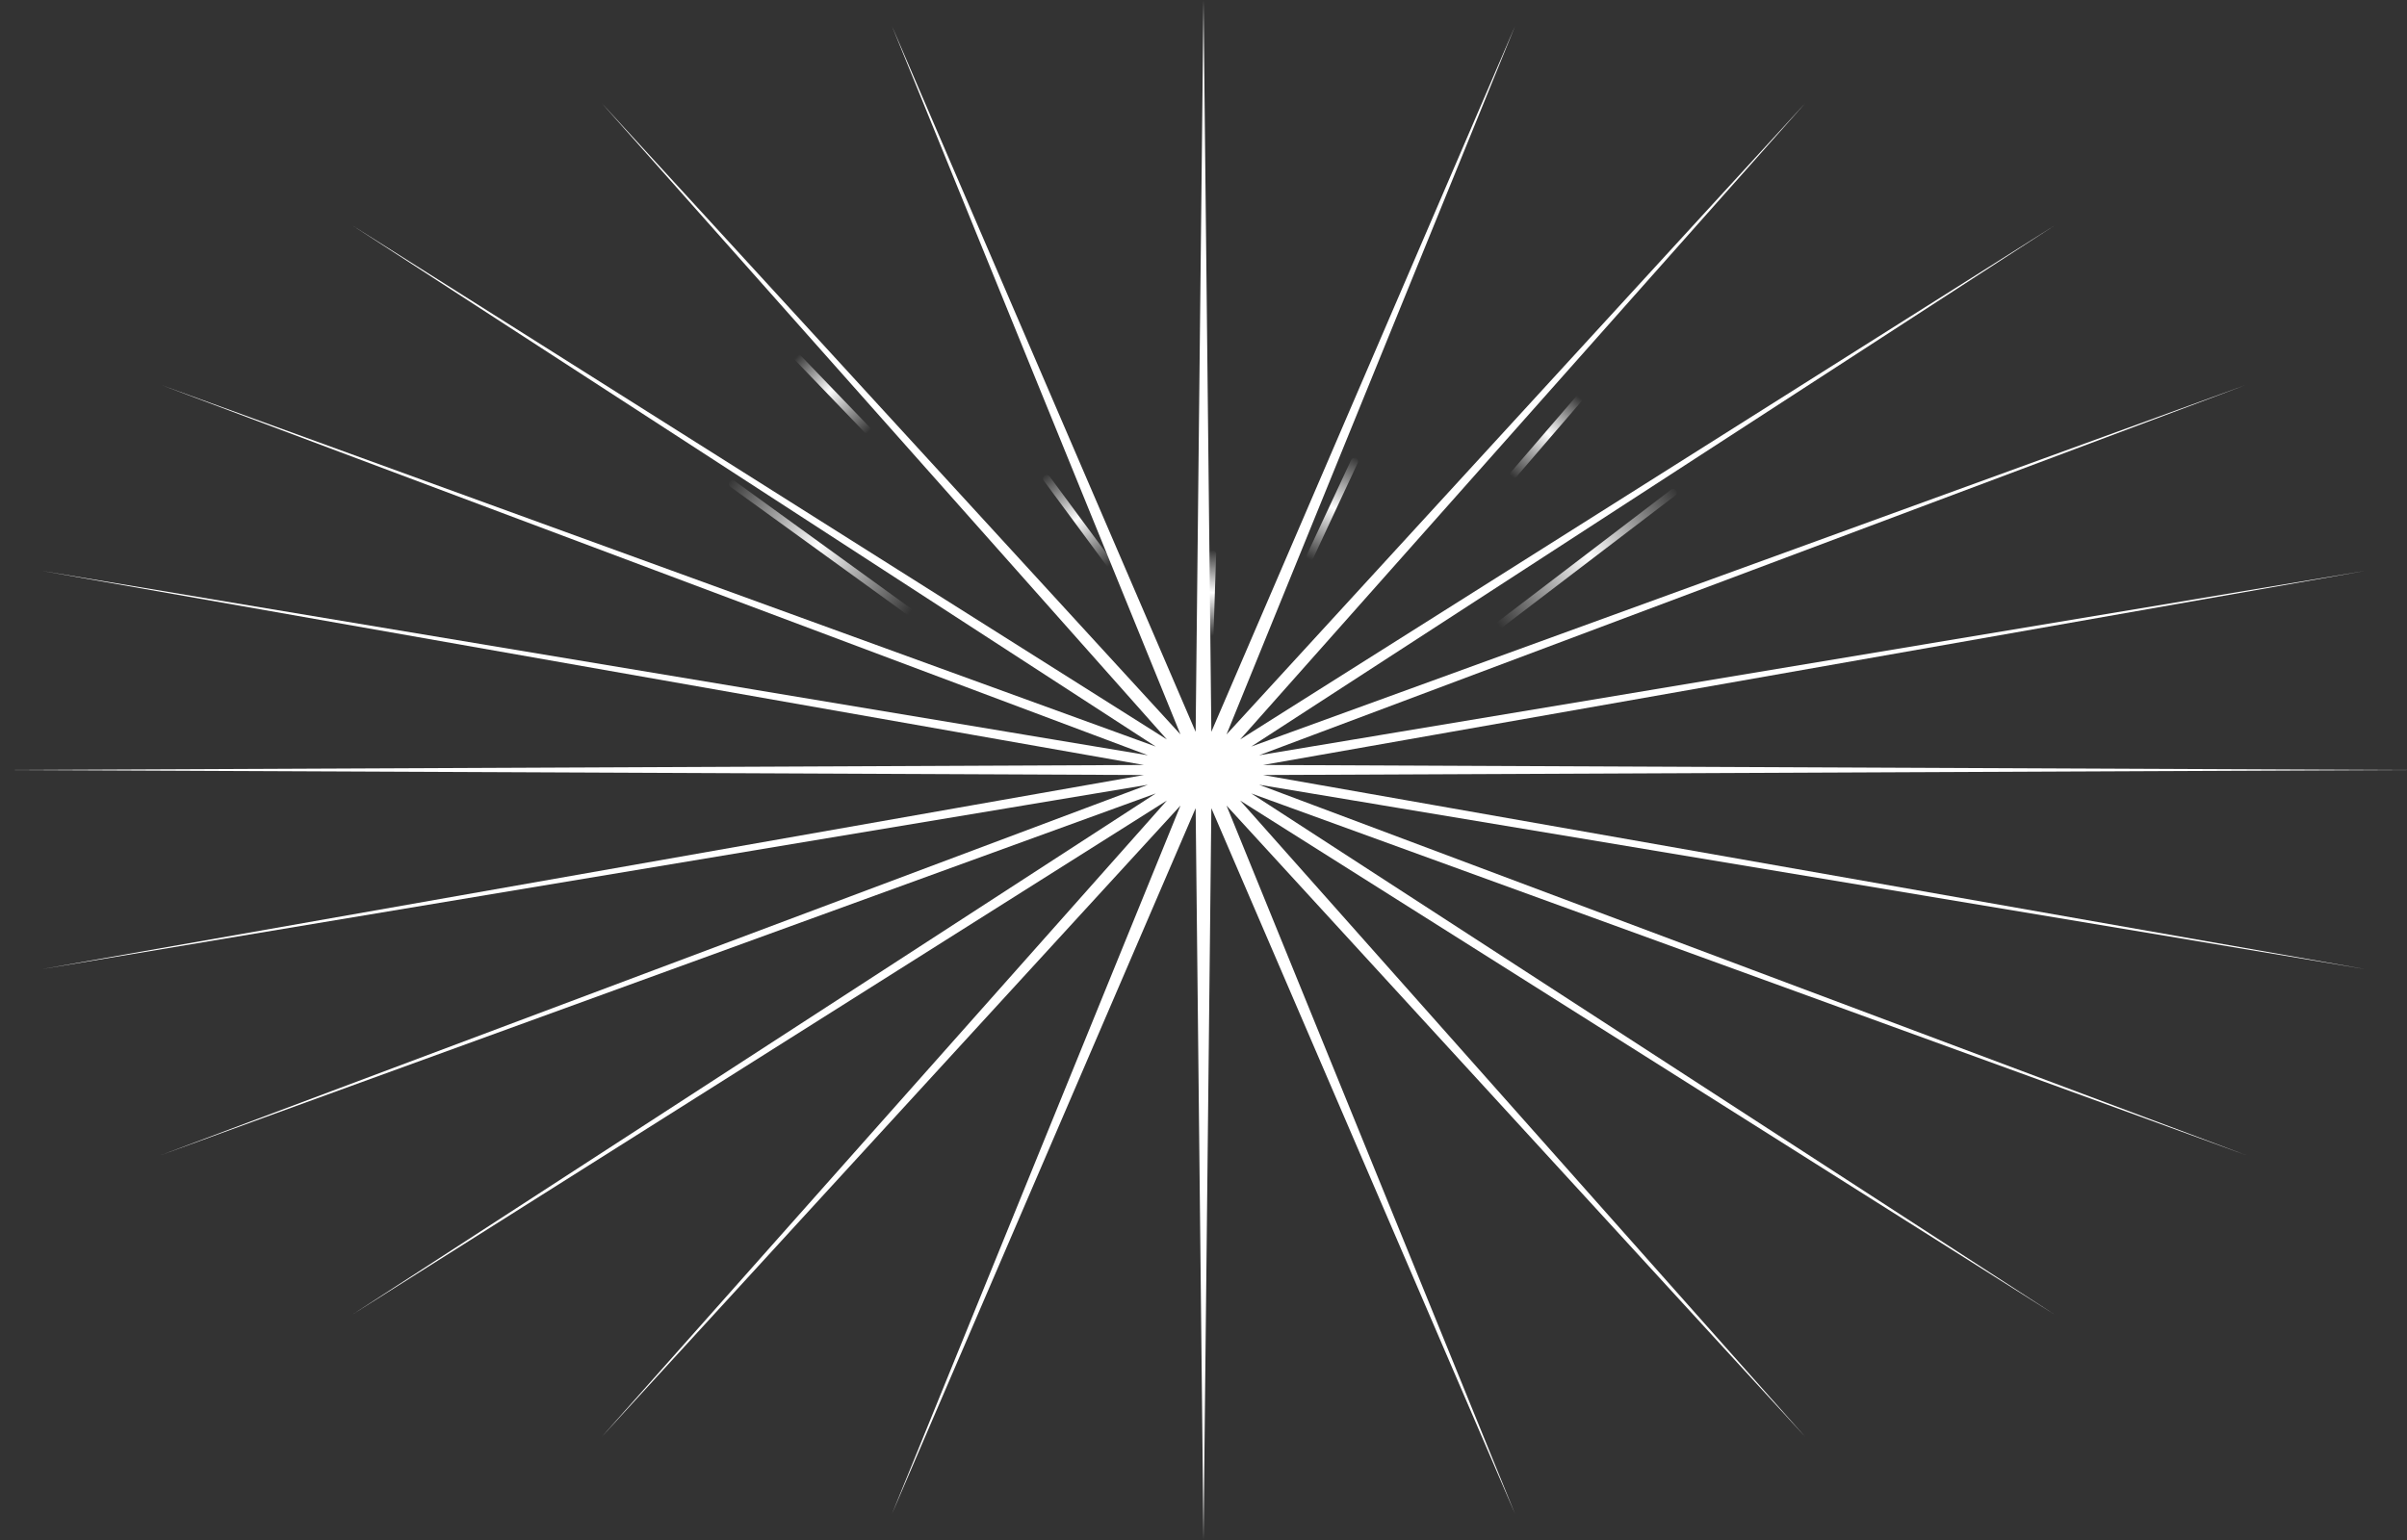 <svg width="1000" height="640" viewBox="0 0 1000 640" fill="none" xmlns="http://www.w3.org/2000/svg">
<rect x="0" y="0" width="1000" height="640" fill="#333333" stroke="none"/>
<g style="mix-blend-mode:overlay">
<path d="M500 0L503.263 304.137L629.41 10.904L509.567 305.218L750 42.872L515.219 307.306L853.553 93.726L519.834 310.26L933.013 160L523.097 313.877L982.96 237.178L524.786 317.912L1000 320L524.786 322.088L982.96 402.822L523.097 326.123L933.013 480L519.834 329.74L853.553 546.274L515.219 332.694L750 597.128L509.567 334.782L629.41 629.096L503.263 335.863L500 640L496.737 335.863L370.59 629.096L490.433 334.782L250 597.128L484.781 332.694L146.447 546.274L480.166 329.74L66.987 480L476.903 326.123L17.037 402.822L475.214 322.088L0 320L475.214 317.912L17.037 237.178L476.903 313.877L66.987 160L480.166 310.26L146.447 93.726L484.781 307.306L250 42.872L490.433 305.218L370.59 10.904L496.737 304.137L500 0Z" fill="white"/>
<path d="M628.842 197.212L657.297 164.158" stroke="url(#paint0_linear_3003_8)" stroke-width="3" stroke-linecap="round"/>
<path d="M623.283 259.501L695.114 204.717" stroke="url(#paint1_linear_3003_8)" stroke-width="3" stroke-linecap="round"/>
<path d="M377.519 254.06L304.336 201.095" stroke="url(#paint2_linear_3003_8)" stroke-width="3" stroke-linecap="round"/>
<path d="M460.752 233.931L434.836 198.851" stroke="url(#paint3_linear_3003_8)" stroke-width="3" stroke-linecap="round"/>
<path d="M360.199 178.55L329.959 147.121" stroke="url(#paint4_linear_3003_8)" stroke-width="3" stroke-linecap="round"/>
<path d="M544.275 231.245L562.725 191.725" stroke="url(#paint5_linear_3003_8)" stroke-width="3" stroke-linecap="round"/>
<path d="M502.675 263.201L503.763 230.2" stroke="url(#paint6_linear_3003_8)" stroke-width="3" stroke-linecap="round"/>
</g>
<defs>
<linearGradient id="paint0_linear_3003_8" x1="658.035" y1="162.348" x2="627.623" y2="197.676" gradientUnits="userSpaceOnUse">
<stop offset="0.071" stop-color="white" stop-opacity="0"/>
<stop offset="0.495" stop-color="white"/>
<stop offset="1" stop-color="white" stop-opacity="0"/>
</linearGradient>
<linearGradient id="paint1_linear_3003_8" x1="696.492" y1="202.884" x2="622.276" y2="259.488" gradientUnits="userSpaceOnUse">
<stop stop-color="white" stop-opacity="0"/>
<stop offset="0.495" stop-color="white"/>
<stop offset="1" stop-color="white" stop-opacity="0"/>
</linearGradient>
<linearGradient id="paint2_linear_3003_8" x1="302.184" y1="200.304" x2="377.797" y2="255.028" gradientUnits="userSpaceOnUse">
<stop stop-color="white" stop-opacity="0"/>
<stop offset="0.495" stop-color="white"/>
<stop offset="1" stop-color="white" stop-opacity="0"/>
</linearGradient>
<linearGradient id="paint3_linear_3003_8" x1="433.235" y1="197.73" x2="460.934" y2="235.223" gradientUnits="userSpaceOnUse">
<stop stop-color="white" stop-opacity="0"/>
<stop offset="0.495" stop-color="white"/>
<stop offset="1" stop-color="white" stop-opacity="0"/>
</linearGradient>
<linearGradient id="paint4_linear_3003_8" x1="328.227" y1="146.216" x2="360.547" y2="179.807" gradientUnits="userSpaceOnUse">
<stop offset="0.071" stop-color="white" stop-opacity="0"/>
<stop offset="0.495" stop-color="white"/>
<stop offset="1" stop-color="white" stop-opacity="0"/>
</linearGradient>
<linearGradient id="paint5_linear_3003_8" x1="562.946" y1="189.783" x2="543.227" y2="232.021" gradientUnits="userSpaceOnUse">
<stop stop-color="white" stop-opacity="0"/>
<stop offset="0.495" stop-color="white"/>
<stop offset="1" stop-color="white" stop-opacity="0"/>
</linearGradient>
<linearGradient id="paint6_linear_3003_8" x1="503.2" y1="228.407" x2="502.014" y2="264.407" gradientUnits="userSpaceOnUse">
<stop stop-color="white" stop-opacity="0"/>
<stop offset="0.495" stop-color="white"/>
<stop offset="1" stop-color="white" stop-opacity="0"/>
</linearGradient>
</defs>
</svg>
